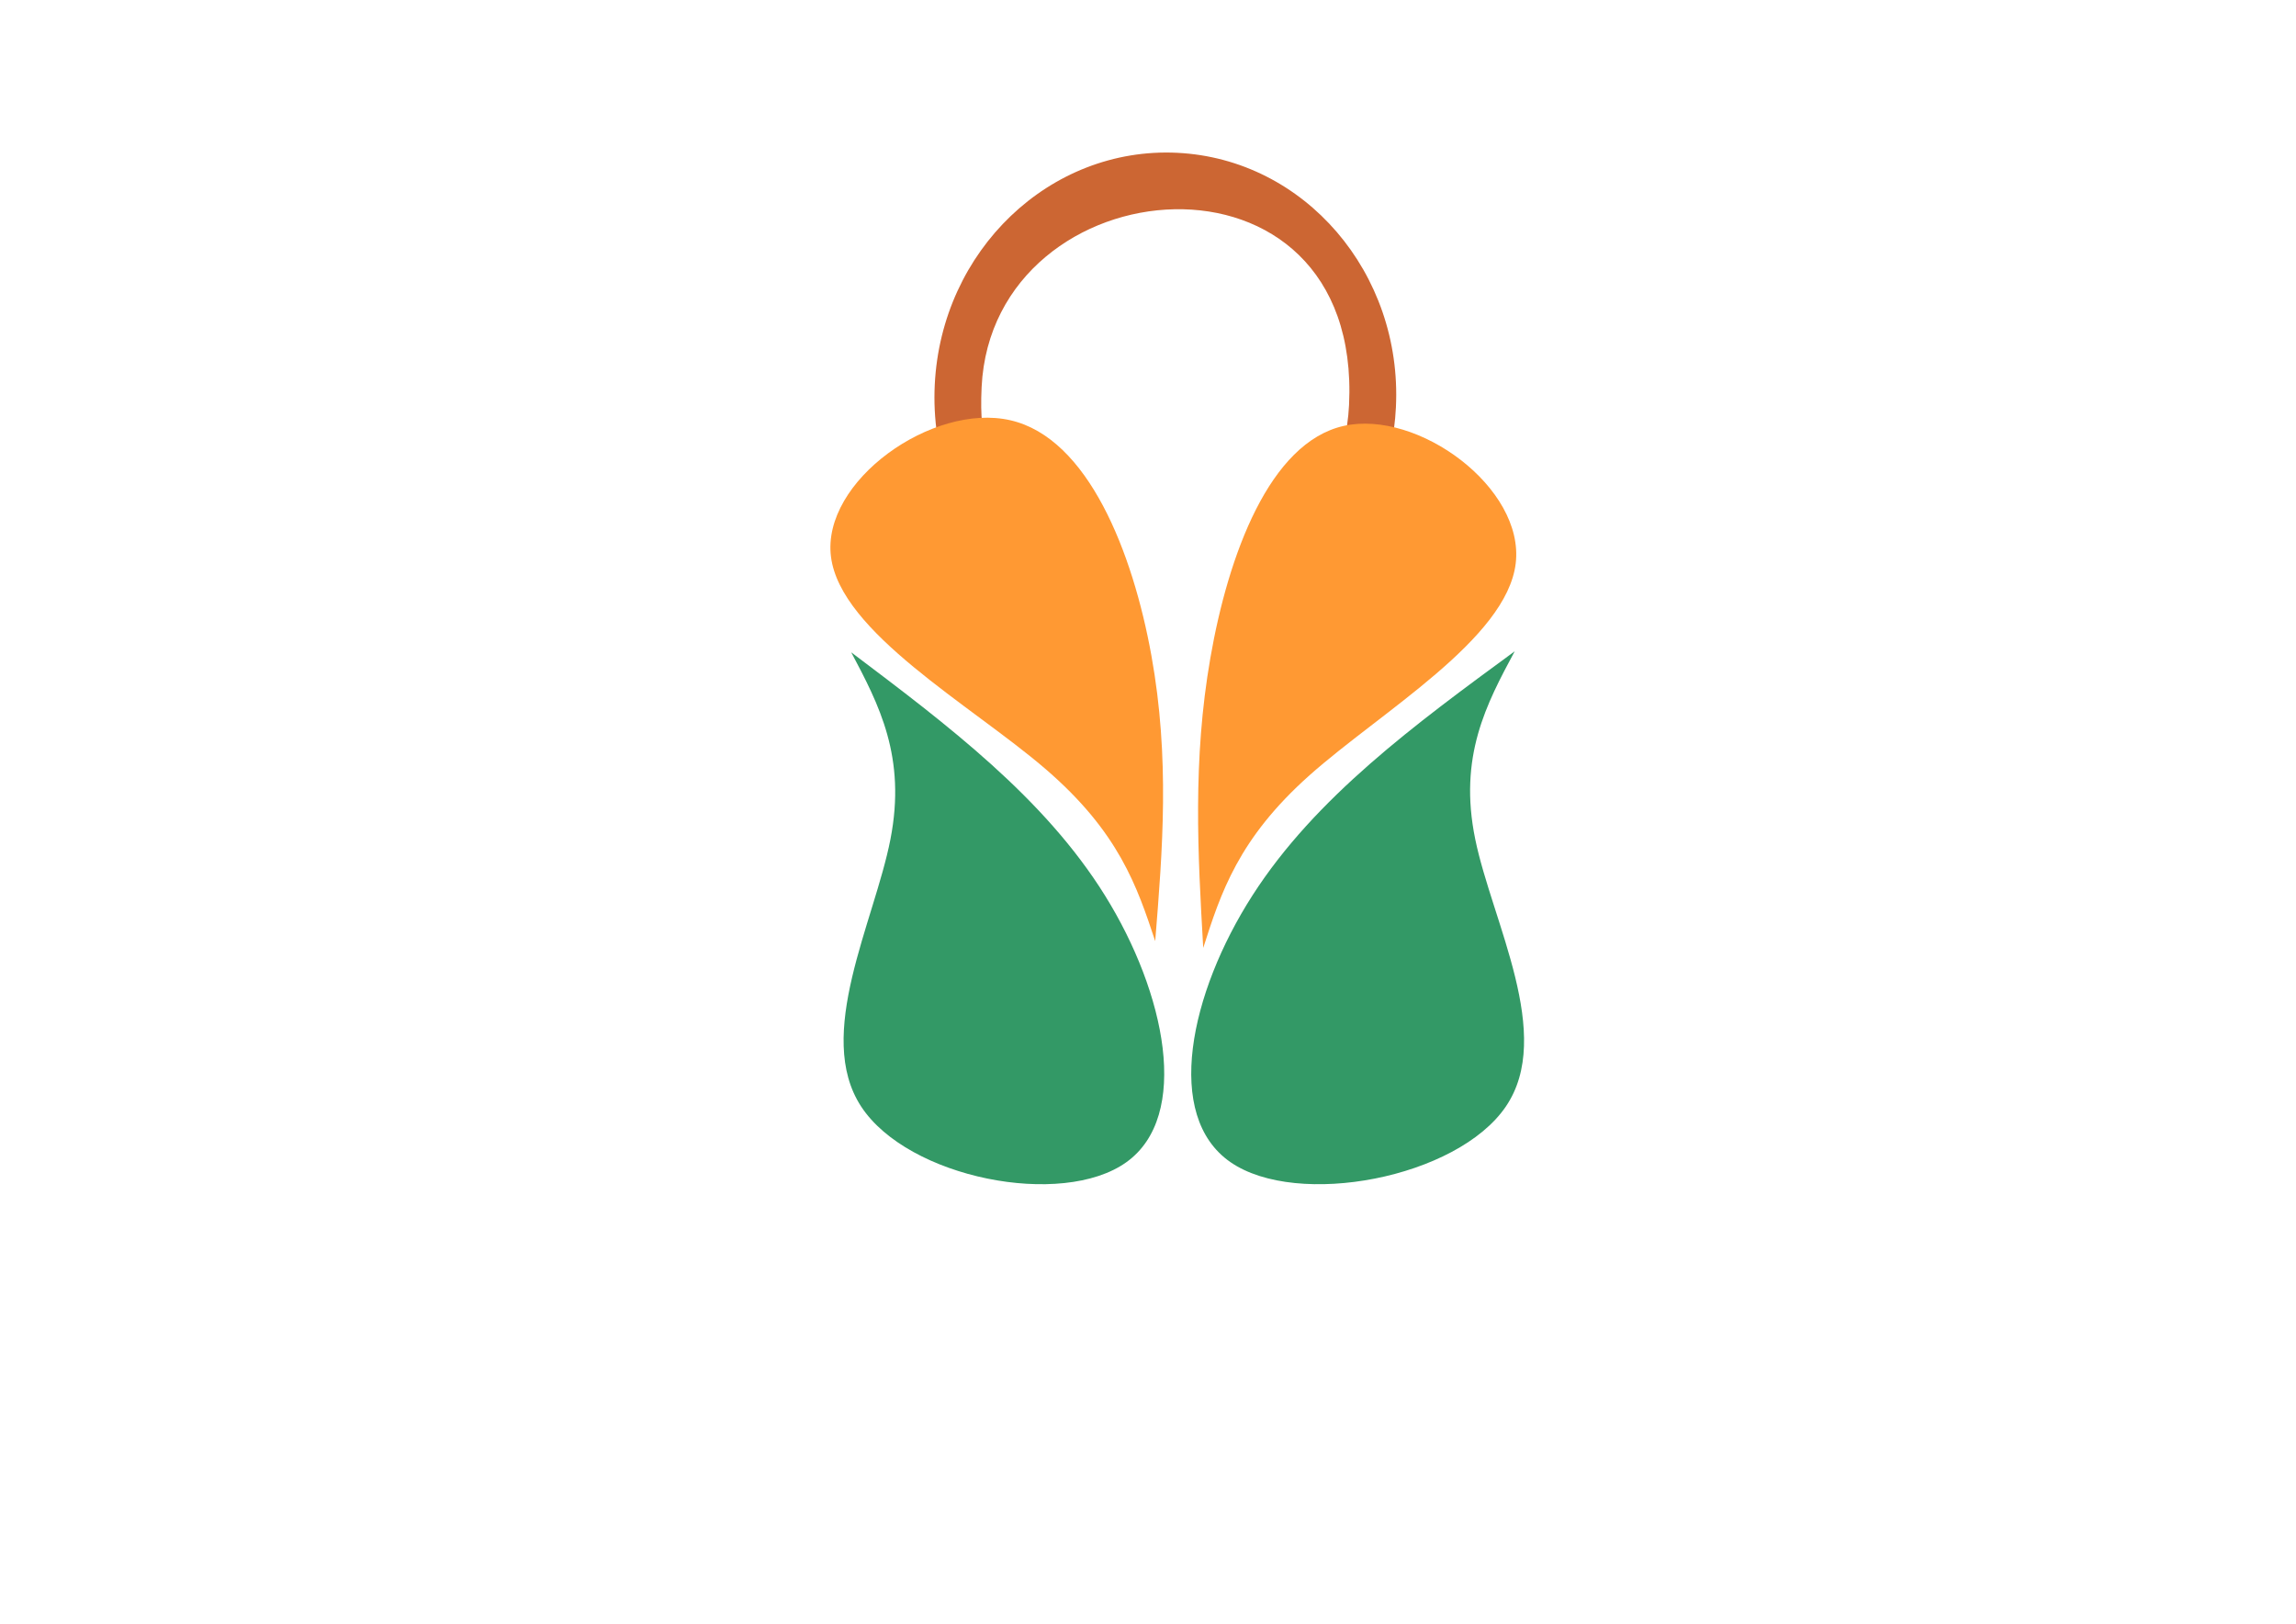 <?xml version="1.0" encoding="UTF-8"?>
<!DOCTYPE svg PUBLIC "-//W3C//DTD SVG 1.1//EN" "http://www.w3.org/Graphics/SVG/1.1/DTD/svg11.dtd">
<!-- Creator: CorelDRAW 2021 (64-Bit) -->
<svg xmlns="http://www.w3.org/2000/svg" xml:space="preserve" width="297mm" height="210mm" version="1.1" style="shape-rendering:geometricPrecision; text-rendering:geometricPrecision; image-rendering:optimizeQuality; fill-rule:evenodd; clip-rule:evenodd"
viewBox="0 0 29700 21000"
 xmlns:xlink="http://www.w3.org/1999/xlink"
 xmlns:xodm="http://www.corel.com/coreldraw/odm/2003">
 <defs>
  <style type="text/css">
   <![CDATA[
    .fil0 {fill:#339966}
    .fil1 {fill:#CC6633}
    .fil2 {fill:#FF9933}
   ]]>
  </style>
 </defs>
 <g id="Layer_x0020_1">
  <g id="_1959223731536">
   <path class="fil0" d="M19593.58 8423.35c-1289.4,945.21 -2578.78,1890.43 -3391.79,3156.47 -813.01,1266.05 -1149.65,2852.94 -284.85,3450.92 864.8,598 2931.01,207.09 3561.38,-718.74 630.37,-925.83 -175.11,-2386.59 -395.22,-3457.19 -220.09,-1070.6 145.2,-1751.03 510.48,-2431.46z"/>
   <path class="fil0" d="M11011.2 8436.76c1248.11,940.74 2496.23,1881.49 3282.43,3145.3 786.2,1263.81 1110.49,2850.7 277.39,3448.68 -833.1,598 -2823.59,207.09 -3430.86,-718.74 -607.27,-925.83 168.7,-2386.59 377.74,-3454.96 209.04,-1068.36 -148.83,-1744.32 -506.7,-2420.28z"/>
   <path class="fil1" d="M15229.06 1976.35c1647.27,81.06 2913.32,1555.19 2827.83,3292.58 -18.21,369.97 -96.4,721.92 -223.85,1046.14 -262.14,-128.91 -417.02,75.96 -456.72,-568.47 40.37,-163.05 65.74,-332.77 74.34,-507.5 174.66,-3549.42 -4610.45,-3126.49 -4752.79,-233.87 -39.23,797.22 141.55,850.64 178.14,1047.98 -185.33,166.35 -265.11,289.85 -600.72,184.79 -138.77,-391.05 -205.52,-818.17 -183.65,-1262.6 85.49,-1737.39 1490.16,-3080.11 3137.42,-2999.05z"/>
   <path class="fil2" d="M14943.25 12171.82c95.45,-1181.96 190.9,-2363.93 -49.53,-3694.78 -240.45,-1330.84 -816.79,-2810.58 -1823.62,-3041.57 -1006.84,-230.99 -2444.19,786.75 -2320.99,1764.6 123.19,977.85 1806.92,1915.79 2766.04,2737.77 959.1,821.98 1193.61,1527.98 1428.1,2233.98z"/>
   <path class="fil2" d="M15564.46 12259.67c-69.46,-1211.25 -138.94,-2422.5 92.78,-3753.35 231.72,-1330.84 764.62,-2781.28 1723.66,-2997.64 959.04,-216.35 2344.23,801.39 2225.5,1779.24 -118.72,977.85 -1741.35,1915.79 -2665.66,2737.77 -924.3,821.98 -1150.3,1527.98 -1376.28,2233.98z"/>
  </g>
 </g>
</svg>

